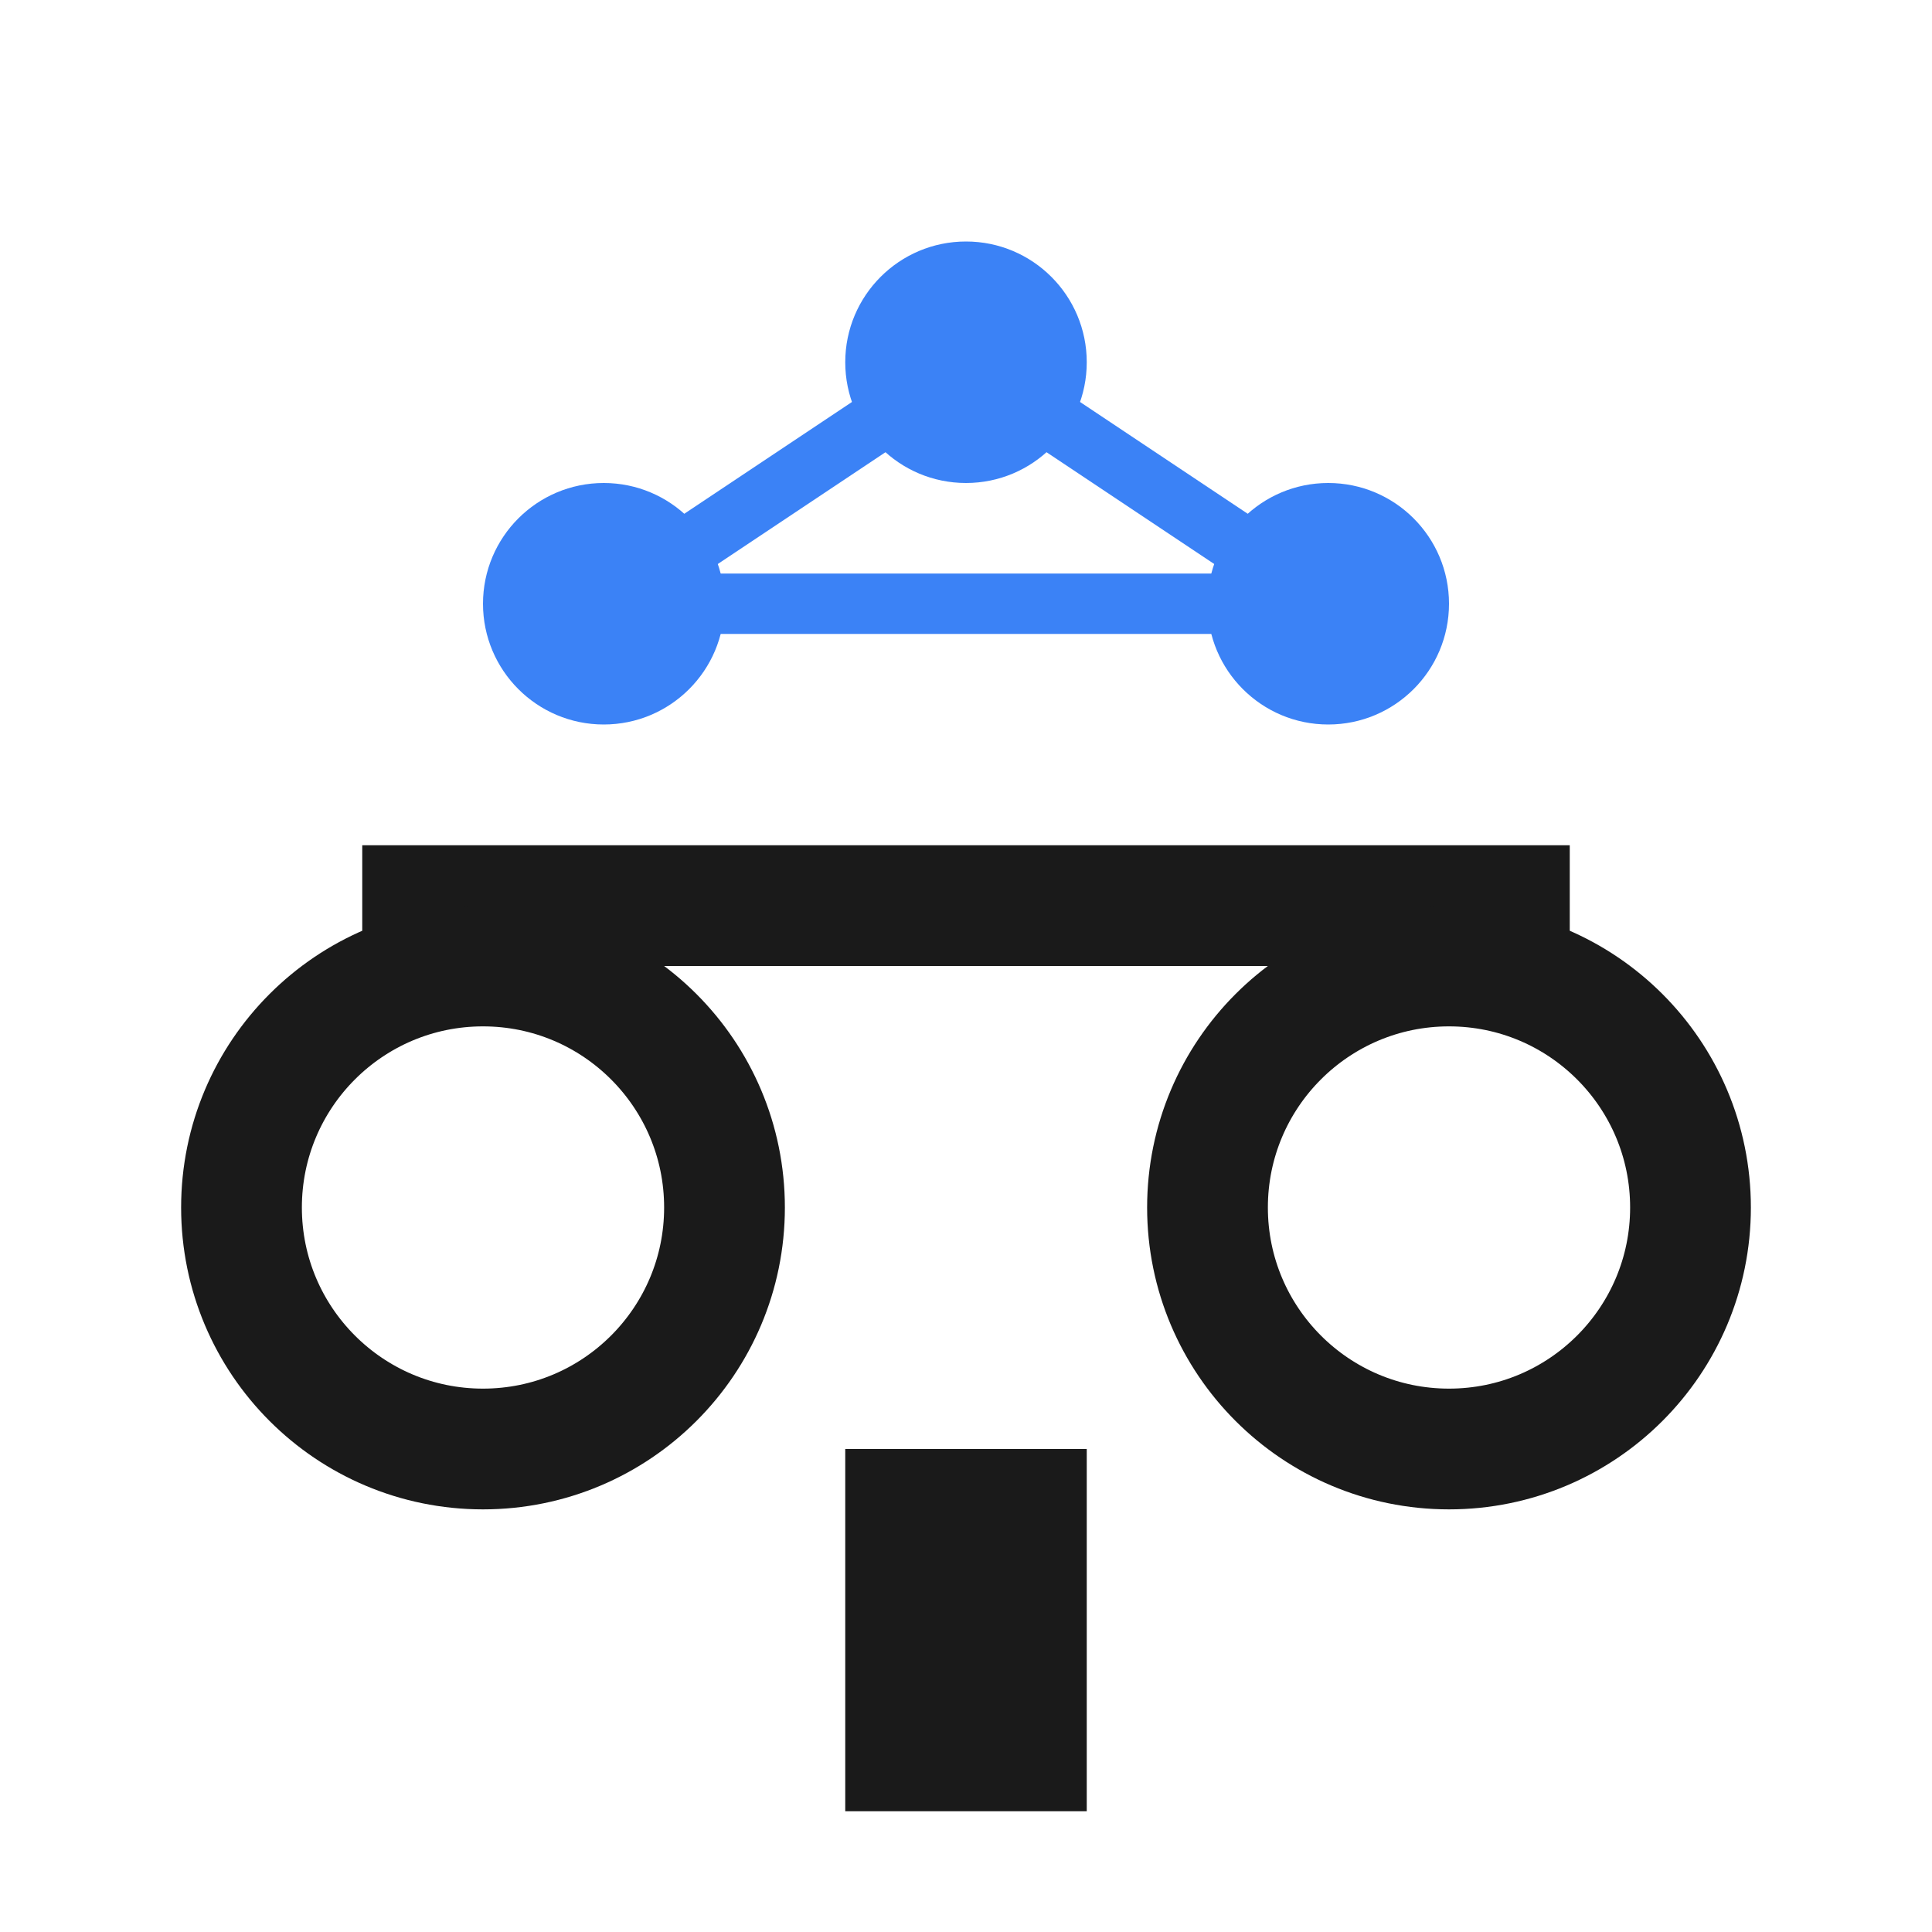 <svg width="32" height="32" viewBox="0 0 32 32" xmlns="http://www.w3.org/2000/svg">
  <!-- Justice Scale Base -->
  <rect x="14" y="24" width="4" height="6" fill="#1a1a1a"/>
  
  <!-- Scale Bar -->
  <rect x="6" y="14" width="20" height="2" fill="#1a1a1a"/>
  
  <!-- Scale Plates -->
  <circle cx="8" cy="20" r="4" fill="none" stroke="#1a1a1a" stroke-width="2"/>
  <circle cx="24" cy="20" r="4" fill="none" stroke="#1a1a1a" stroke-width="2"/>
  
  <!-- Neural Network Nodes -->
  <circle cx="16" cy="6" r="2" fill="#3b82f6"/>
  <circle cx="10" cy="10" r="2" fill="#3b82f6"/>
  <circle cx="22" cy="10" r="2" fill="#3b82f6"/>
  
  <!-- Neural Network Connections -->
  <line x1="16" y1="6" x2="10" y2="10" stroke="#3b82f6" stroke-width="1"/>
  <line x1="16" y1="6" x2="22" y2="10" stroke="#3b82f6" stroke-width="1"/>
  <line x1="10" y1="10" x2="22" y2="10" stroke="#3b82f6" stroke-width="1"/>
</svg>
